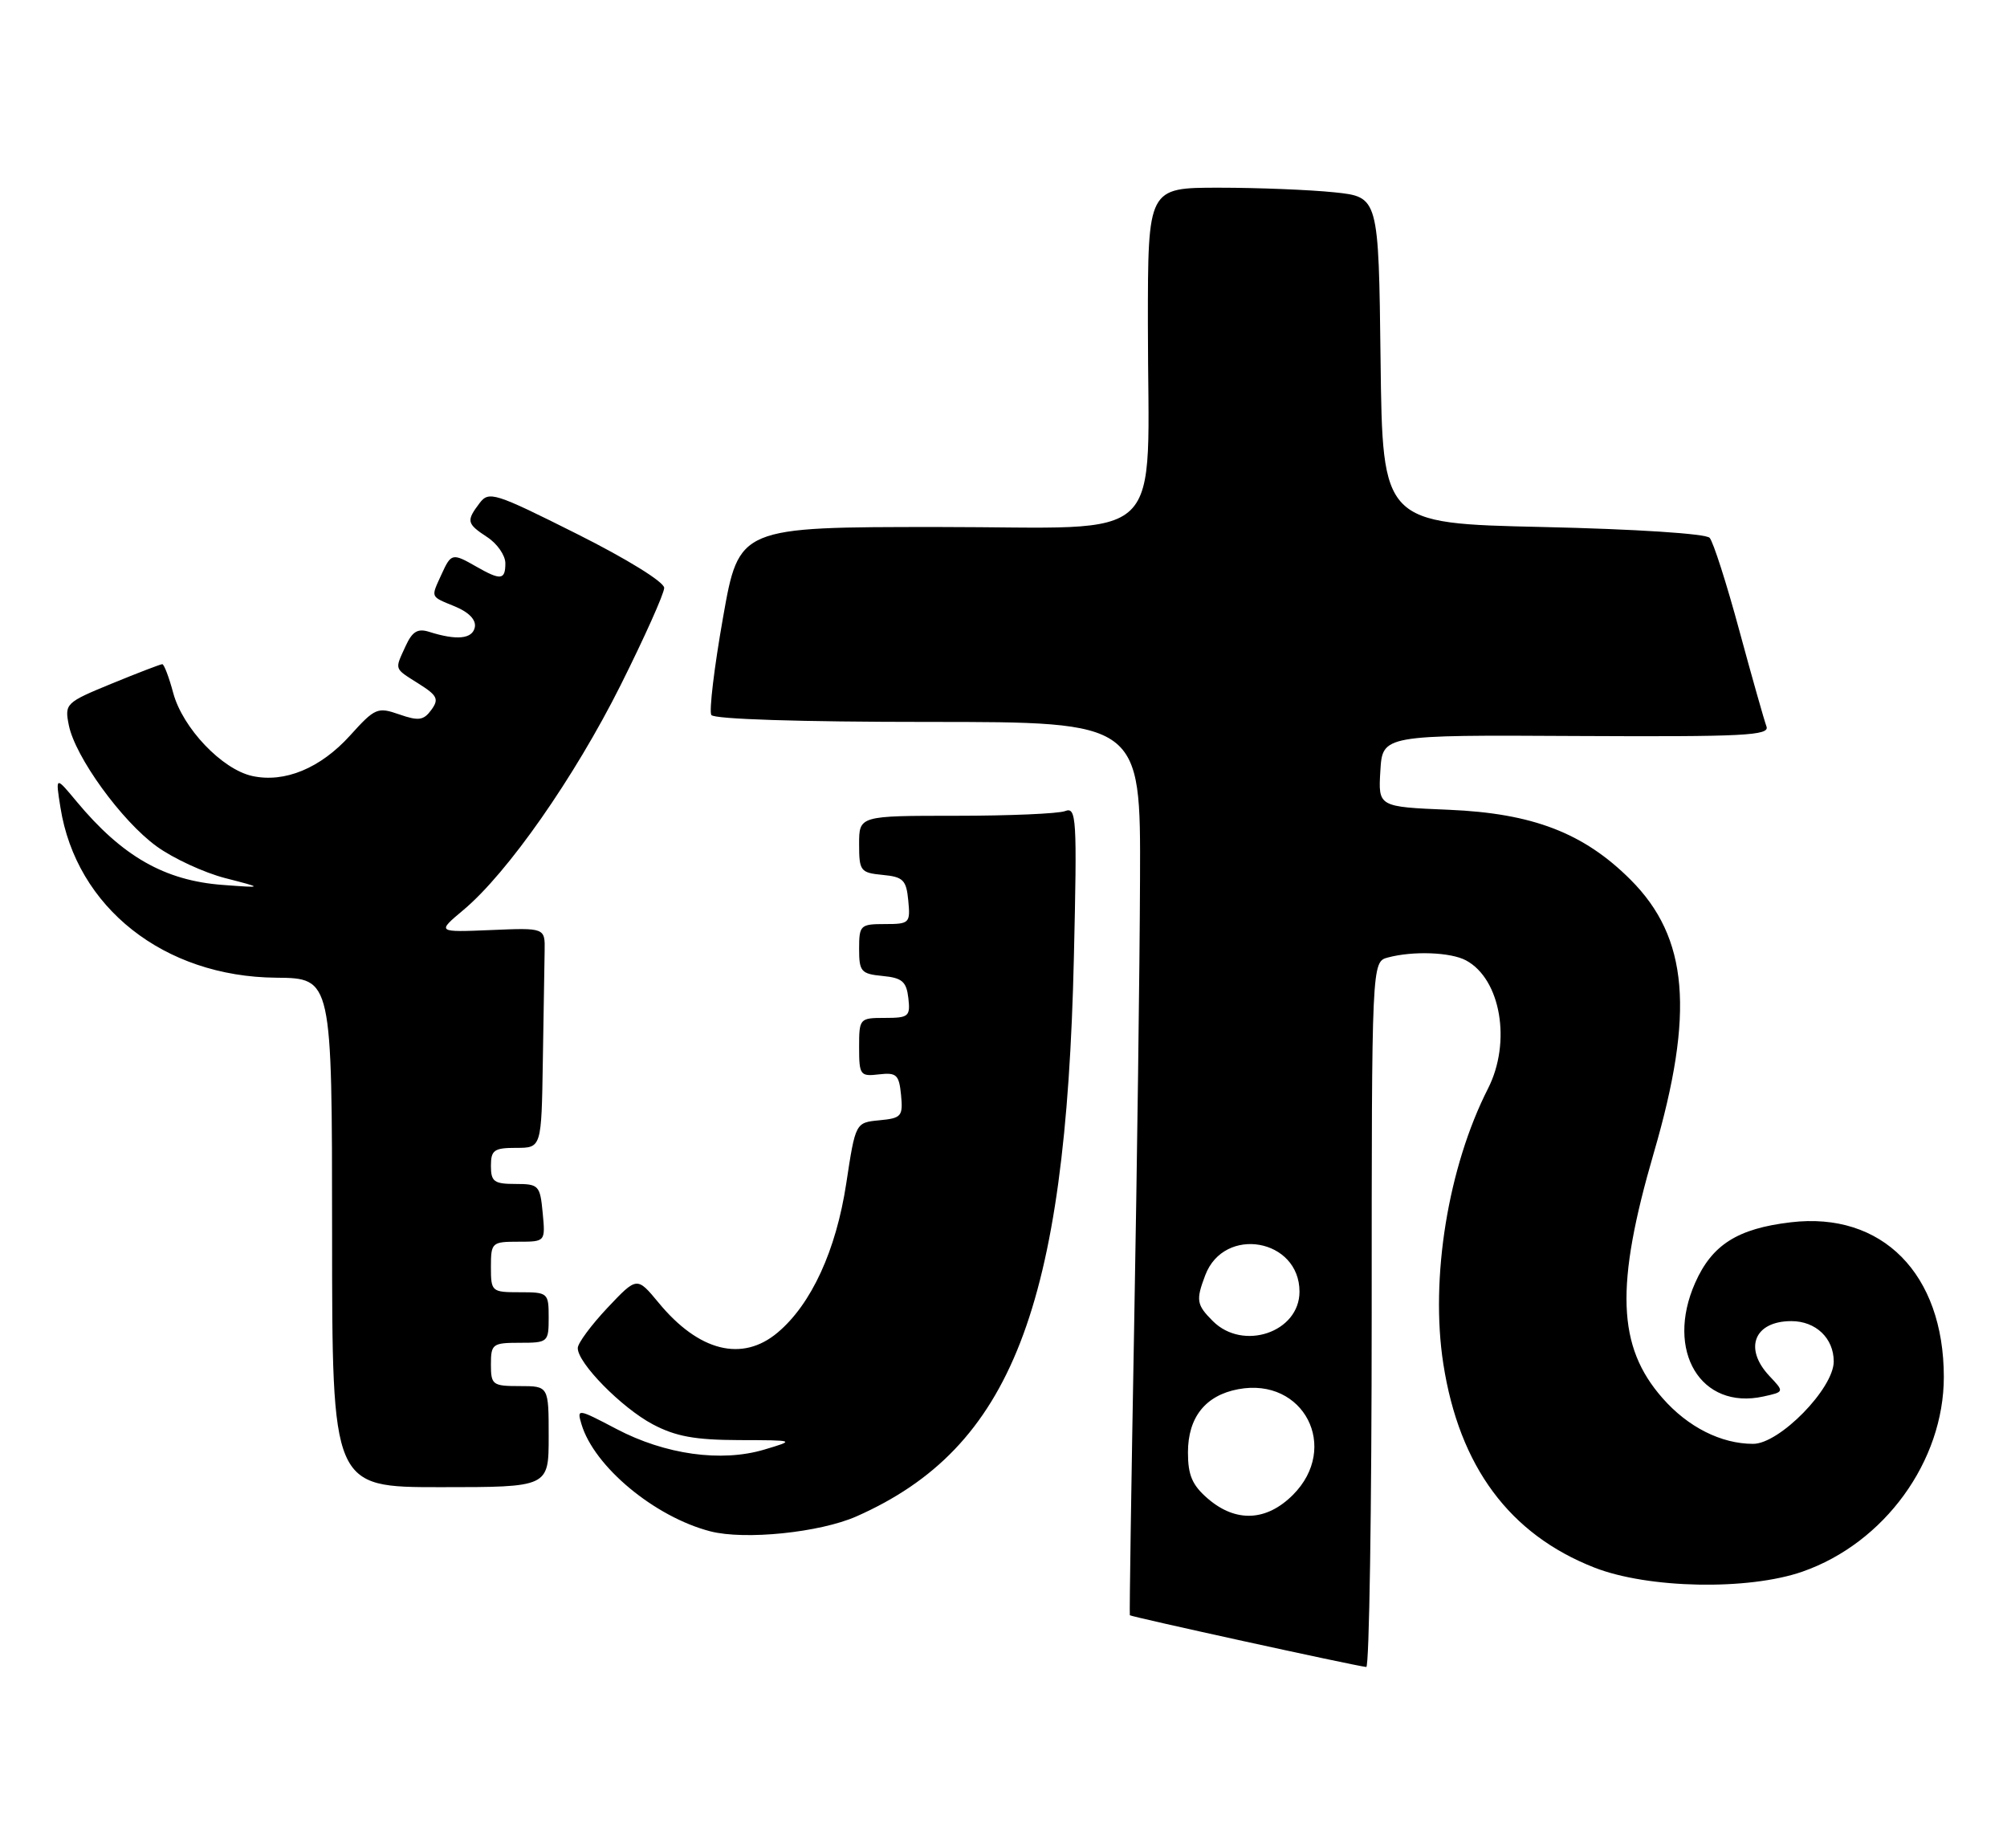 <?xml version="1.0" encoding="UTF-8" standalone="no"?>
<!DOCTYPE svg PUBLIC "-//W3C//DTD SVG 1.1//EN" "http://www.w3.org/Graphics/SVG/1.1/DTD/svg11.dtd" >
<svg xmlns="http://www.w3.org/2000/svg" xmlns:xlink="http://www.w3.org/1999/xlink" version="1.1" viewBox="0 0 278 256">
 <g >
 <path fill="currentColor"
d=" M 190.00 182.12 C 190.00 133.23 190.00 133.23 192.25 132.63 C 195.73 131.70 200.93 131.89 203.06 133.03 C 207.88 135.61 209.38 144.36 206.11 150.79 C 200.58 161.66 198.08 177.07 199.92 188.91 C 202.13 203.15 209.10 212.54 220.85 217.14 C 228.31 220.06 242.14 220.32 249.67 217.70 C 261.03 213.73 269.25 202.41 269.25 190.73 C 269.24 176.44 260.70 167.81 248.05 169.31 C 240.67 170.18 237.14 172.42 234.80 177.71 C 230.64 187.12 235.58 195.35 244.26 193.44 C 247.17 192.80 247.17 192.80 245.08 190.59 C 241.49 186.76 243.00 183.00 248.13 183.00 C 251.52 183.00 254.00 185.37 254.00 188.59 C 254.00 192.33 246.49 200.00 242.84 200.00 C 238.40 200.00 233.80 197.68 230.28 193.66 C 224.00 186.52 223.71 178.12 229.08 159.68 C 234.75 140.24 233.87 129.87 225.86 121.86 C 219.38 115.38 212.31 112.66 200.70 112.17 C 190.90 111.76 190.90 111.76 191.20 106.78 C 191.50 101.80 191.50 101.80 218.37 101.95 C 241.63 102.07 245.17 101.89 244.68 100.62 C 244.38 99.81 242.68 93.83 240.92 87.33 C 239.16 80.82 237.31 75.05 236.81 74.50 C 236.29 73.92 226.56 73.29 213.70 73.00 C 191.50 72.50 191.50 72.50 191.23 49.89 C 190.96 27.28 190.96 27.28 184.83 26.64 C 181.46 26.29 174.27 26.00 168.85 26.00 C 159.00 26.00 159.00 26.00 159.00 44.86 C 159.00 76.15 162.24 73.00 130.04 73.00 C 102.36 73.00 102.36 73.00 100.15 85.54 C 98.93 92.44 98.20 98.52 98.53 99.04 C 98.88 99.62 110.93 100.00 128.56 100.00 C 158.00 100.00 158.00 100.00 157.91 121.75 C 157.87 133.71 157.50 161.50 157.10 183.50 C 156.70 205.50 156.43 223.61 156.50 223.74 C 156.63 223.95 187.47 230.71 189.25 230.91 C 189.66 230.96 190.00 209.00 190.00 182.12 Z  M 118.63 210.05 C 140.08 200.56 147.64 181.14 148.75 132.60 C 149.20 113.23 149.11 111.74 147.53 112.35 C 146.60 112.71 139.80 113.00 132.42 113.00 C 119.00 113.00 119.00 113.00 119.00 116.94 C 119.00 120.65 119.19 120.89 122.25 121.19 C 125.11 121.46 125.54 121.89 125.81 124.75 C 126.11 127.87 125.98 128.00 122.56 128.00 C 119.17 128.00 119.00 128.16 119.00 131.44 C 119.00 134.58 119.27 134.90 122.25 135.19 C 124.96 135.45 125.55 135.96 125.82 138.25 C 126.11 140.80 125.87 141.00 122.57 141.00 C 119.06 141.00 119.00 141.07 119.00 145.07 C 119.00 148.92 119.15 149.13 121.75 148.82 C 124.19 148.54 124.53 148.86 124.81 151.68 C 125.09 154.63 124.87 154.89 121.81 155.18 C 118.50 155.50 118.50 155.50 117.22 163.92 C 115.81 173.21 112.38 180.66 107.72 184.58 C 102.81 188.72 96.78 187.20 91.21 180.43 C 88.23 176.83 88.23 176.83 84.14 181.16 C 81.89 183.55 80.04 186.05 80.03 186.72 C 79.98 188.78 86.10 195.00 90.41 197.29 C 93.58 198.97 96.25 199.46 102.35 199.48 C 110.20 199.50 110.20 199.50 105.85 200.80 C 99.90 202.57 92.14 201.49 85.39 197.94 C 80.00 195.11 79.89 195.09 80.54 197.27 C 82.28 203.14 90.67 210.12 98.40 212.12 C 103.18 213.35 113.55 212.29 118.63 210.05 Z  M 76.00 199.00 C 76.00 192.00 76.00 192.00 72.00 192.00 C 68.22 192.00 68.00 191.83 68.00 189.00 C 68.00 186.17 68.22 186.00 72.00 186.00 C 75.90 186.00 76.00 185.92 76.00 182.50 C 76.00 179.08 75.90 179.00 72.00 179.00 C 68.10 179.00 68.00 178.92 68.00 175.50 C 68.00 172.12 68.13 172.00 71.78 172.00 C 75.55 172.00 75.55 172.00 75.17 168.00 C 74.81 164.19 74.63 164.00 71.39 164.00 C 68.44 164.00 68.00 163.68 68.00 161.50 C 68.00 159.31 68.43 159.00 71.50 159.00 C 75.00 159.00 75.00 159.00 75.19 147.00 C 75.30 140.40 75.41 133.54 75.44 131.75 C 75.50 128.51 75.50 128.51 68.00 128.83 C 60.50 129.14 60.50 129.14 64.20 126.04 C 70.33 120.90 79.56 107.69 85.96 94.92 C 89.28 88.28 92.00 82.21 92.00 81.43 C 92.00 80.62 86.83 77.42 79.90 73.95 C 68.51 68.24 67.72 67.99 66.43 69.69 C 64.56 72.17 64.64 72.53 67.50 74.41 C 68.88 75.31 70.00 76.94 70.00 78.02 C 70.00 80.35 69.36 80.42 66.00 78.50 C 62.65 76.58 62.50 76.62 61.16 79.55 C 59.66 82.85 59.54 82.57 63.05 84.02 C 64.97 84.82 65.97 85.87 65.77 86.89 C 65.43 88.52 63.26 88.73 59.44 87.52 C 57.86 87.02 57.11 87.47 56.19 89.48 C 54.65 92.85 54.53 92.51 58.00 94.71 C 60.59 96.34 60.83 96.85 59.74 98.34 C 58.68 99.79 57.98 99.89 55.31 98.96 C 52.30 97.91 51.94 98.06 48.50 101.87 C 44.39 106.42 39.43 108.47 34.94 107.49 C 30.75 106.57 25.31 100.85 24.00 96.01 C 23.41 93.80 22.72 92.00 22.48 92.00 C 22.24 92.00 19.09 93.21 15.48 94.69 C 9.10 97.31 8.94 97.47 9.53 100.44 C 10.40 104.83 16.84 113.72 21.70 117.24 C 23.99 118.90 28.25 120.87 31.18 121.63 C 36.50 123.00 36.50 123.00 30.88 122.58 C 22.82 121.99 16.93 118.63 10.59 111.00 C 7.68 107.50 7.68 107.50 8.37 111.84 C 10.56 125.70 22.71 135.30 38.25 135.43 C 45.99 135.50 45.99 135.50 46.00 170.75 C 46.00 206.00 46.00 206.00 61.00 206.00 C 76.00 206.00 76.00 206.00 76.00 199.00 Z  M 167.33 207.61 C 165.14 205.73 164.55 204.35 164.55 201.19 C 164.55 196.33 166.97 193.28 171.52 192.43 C 180.59 190.73 185.64 200.52 179.08 207.08 C 175.42 210.73 171.19 210.92 167.33 207.61 Z  M 168.00 183.00 C 165.73 180.73 165.63 180.11 166.95 176.63 C 169.57 169.74 180.00 171.58 180.00 178.92 C 180.00 184.54 172.19 187.19 168.00 183.00 Z "/>
</g>
</svg>